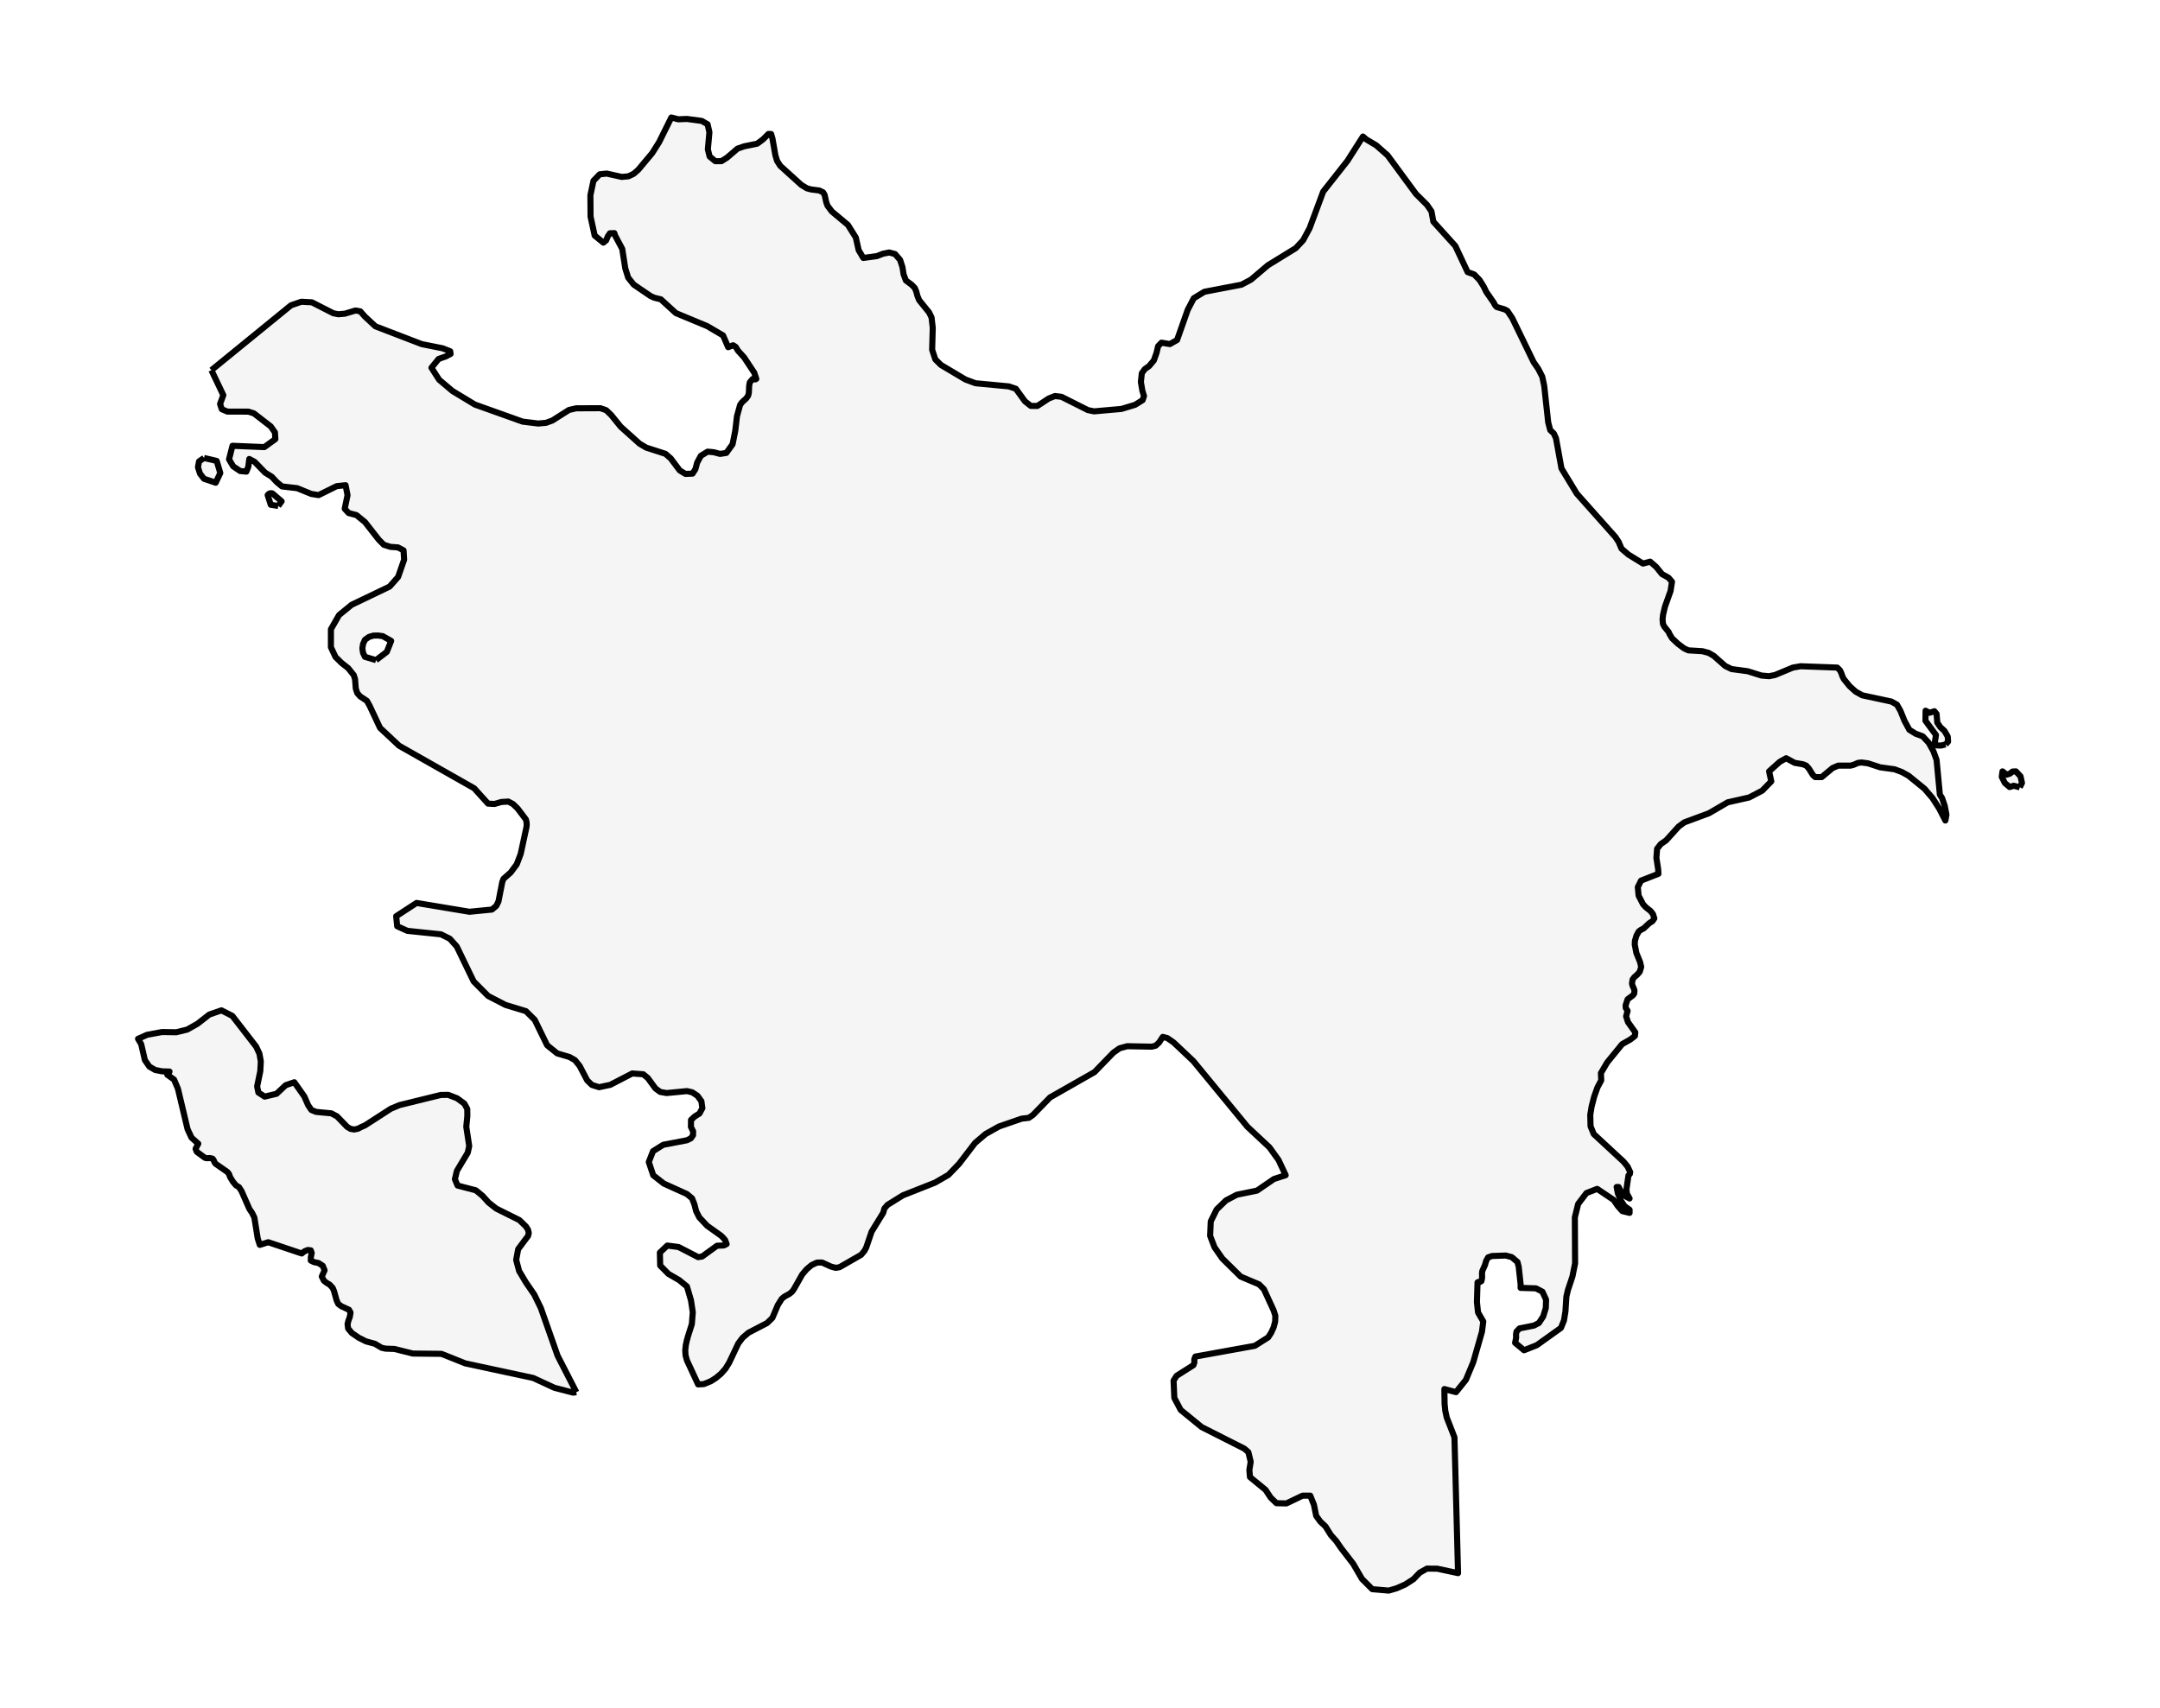 <?xml version="1.0" encoding="utf-8" standalone="no"?>
<!DOCTYPE svg PUBLIC "-//W3C//DTD SVG 1.1//EN"
  "http://www.w3.org/Graphics/SVG/1.1/DTD/svg11.dtd">
<svg xmlns:xlink="http://www.w3.org/1999/xlink" width="354.702pt" height="280.512pt" viewBox="0 0 354.702 280.512" xmlns="http://www.w3.org/2000/svg" version="1.1">
 <defs>
  <style type="text/css">*{stroke-linejoin: round; stroke-linecap: butt}</style>
 </defs>
 <g id="figure_1">
  <g id="patch_1">
   <path d="M -0 280.512 
L 354.702 280.512 
L 354.702 0 
L -0 0 
z
" style="fill: #ffffff"/>
  </g>
  <g id="axes_1">
   <g id="PatchCollection_1">
    <path d="M 33.502 75.208 
L 35.586 75.701 
L 36.174 77.681 
L 35.42 79.275 
L 33.502 78.625 
L 32.84 77.781 
L 32.51 76.738 
L 32.682 75.78 
L 33.502 75.208 
" clip-path="url(#pc0134af542)" style="fill: #f5f5f5; stroke: #000000"/>
    <path d="M 34.715 60.793 
L 39.761 56.68 
L 47.786 50.139 
L 49.483 49.556 
L 51.212 49.646 
L 52.199 50.149 
L 54.745 51.447 
L 55.567 51.608 
L 56.633 51.515 
L 58.382 50.99 
L 59.163 51.129 
L 59.928 51.994 
L 61.649 53.592 
L 69.251 56.512 
L 72.693 57.201 
L 73.928 57.687 
L 73.994 58.116 
L 73.24 58.524 
L 72.026 58.949 
L 70.852 60.393 
L 72.114 62.366 
L 74.3 64.214 
L 75.317 64.829 
L 77.983 66.44 
L 85.83 69.243 
L 88.382 69.554 
L 89.66 69.439 
L 90.704 69.06 
L 92.092 68.18 
L 93.442 67.323 
L 94.619 67.055 
L 98.595 67.037 
L 99.546 67.366 
L 100.382 68.174 
L 101.917 70.072 
L 105.032 72.867 
L 106.13 73.514 
L 109.278 74.529 
L 110.144 75.283 
L 111.622 77.256 
L 112.57 77.831 
L 113.726 77.781 
L 114.191 77.059 
L 114.486 75.973 
L 115.081 74.865 
L 116.199 74.171 
L 117.234 74.271 
L 118.24 74.543 
L 119.278 74.379 
L 120.005 73.366 
L 120.3 72.956 
L 120.743 70.733 
L 121.021 68.36 
L 121.535 66.498 
L 121.846 66.069 
L 122.546 65.422 
L 122.857 64.982 
L 122.969 64.528 
L 123.027 63.317 
L 123.131 62.784 
L 123.595 62.244 
L 124.032 62.309 
L 124.196 62.223 
L 123.863 61.215 
L 122.202 58.706 
L 121.18 57.577 
L 120.825 56.983 
L 120.761 56.942 
L 120.393 56.701 
L 119.573 57.019 
L 118.737 55.089 
L 116.141 53.563 
L 110.994 51.422 
L 108.518 49.156 
L 107.442 48.895 
L 106.824 48.613 
L 104.059 46.733 
L 103.15 45.582 
L 102.68 44.077 
L 102.258 41.378 
L 102.18 40.878 
L 101.005 38.67 
L 100.885 38.284 
L 100.152 38.312 
L 99.803 38.834 
L 99.54 39.472 
L 99.076 39.847 
L 97.652 38.68 
L 96.977 35.569 
L 96.953 32.061 
L 97.453 29.691 
L 98.475 28.628 
L 99.628 28.503 
L 102.103 29.057 
L 103.204 28.953 
L 104.048 28.549 
L 104.819 27.874 
L 107.092 25.158 
L 108.226 23.36 
L 110.243 19.296 
L 111.376 19.591 
L 112.803 19.534 
L 115.245 19.859 
L 116.199 20.413 
L 116.494 21.721 
L 116.24 24.53 
L 116.532 25.706 
L 117.469 26.473 
L 118.475 26.466 
L 119.393 25.885 
L 121.114 24.409 
L 122.202 24.03 
L 124.338 23.599 
L 124.976 23.126 
L 125.295 22.89 
L 126.185 21.996 
L 126.628 22.007 
L 126.852 22.775 
L 127.327 25.49 
L 127.611 26.43 
L 128.125 27.231 
L 131.598 30.376 
L 132.502 30.923 
L 133.169 31.107 
L 134.546 31.285 
L 135.163 31.586 
L 135.409 31.988 
L 135.693 33.255 
L 135.89 33.786 
L 136.606 34.734 
L 139.234 36.929 
L 140.54 39.009 
L 141 41.079 
L 141.762 42.362 
L 141.827 42.353 
L 143.989 42.061 
L 145 41.668 
L 146.016 41.465 
L 146.972 41.715 
L 147.808 42.676 
L 148.196 43.873 
L 148.382 45.046 
L 148.756 46.057 
L 149.691 46.751 
L 149.81 46.872 
L 150.224 47.294 
L 150.475 47.912 
L 150.65 48.584 
L 150.934 49.285 
L 152.571 51.311 
L 152.972 52.13 
L 153.169 53.82 
L 153.071 57.441 
L 153.595 59.024 
L 154.524 59.939 
L 158.546 62.33 
L 159.752 62.776 
L 160.191 62.938 
L 165.666 63.456 
L 166.819 63.846 
L 168.311 65.904 
L 169.27 66.659 
L 170.352 66.669 
L 172.224 65.44 
L 173.246 65.039 
L 174.306 65.165 
L 177.073 66.556 
L 178.642 67.345 
L 179.655 67.556 
L 183.344 67.23 
L 184.15 67.159 
L 186.39 66.483 
L 187.634 65.715 
L 187.858 65.039 
L 187.59 64.153 
L 187.349 62.731 
L 187.502 61.29 
L 187.994 60.618 
L 188.699 60.118 
L 189.475 59.196 
L 189.923 57.938 
L 190.175 56.855 
L 190.732 56.276 
L 192.104 56.508 
L 193.292 55.84 
L 195.033 50.889 
L 196.035 48.977 
L 197.781 47.916 
L 203.877 46.751 
L 205.437 45.921 
L 208.205 43.566 
L 212.776 40.757 
L 213.986 39.461 
L 215.055 37.474 
L 217.284 31.471 
L 217.643 31.016 
L 221.262 26.425 
L 223.815 22.419 
L 224.366 22.898 
L 225.993 23.863 
L 227.86 25.509 
L 232.524 31.85 
L 234.331 33.643 
L 235.071 34.721 
L 235.377 36.401 
L 238.987 40.394 
L 241.005 44.683 
L 242.076 45.069 
L 242.967 45.98 
L 243.638 47.056 
L 244.077 47.95 
L 245.303 49.723 
L 245.519 50.137 
L 245.785 50.421 
L 247.093 50.813 
L 247.537 51.057 
L 248.324 52.223 
L 250.234 56.154 
L 251.835 59.458 
L 252.601 60.57 
L 253.264 61.864 
L 253.582 63.373 
L 254.236 69.37 
L 254.572 70.639 
L 255.152 71.174 
L 255.514 71.97 
L 256.413 76.921 
L 258.935 81.074 
L 265.277 88.197 
L 265.802 88.988 
L 266.275 90.105 
L 267.394 91.068 
L 269.803 92.551 
L 270.982 92.241 
L 271.981 93.114 
L 272.927 94.285 
L 273.986 94.867 
L 274.566 95.54 
L 274.33 97.054 
L 273.409 99.632 
L 273.095 100.971 
L 273.017 101.697 
L 273.082 102.466 
L 273.301 102.905 
L 274.011 103.786 
L 274.166 104.14 
L 274.201 104.199 
L 274.571 104.813 
L 275.509 105.699 
L 276.541 106.476 
L 277.251 106.805 
L 279.549 106.943 
L 280.582 107.219 
L 281.421 107.703 
L 283.305 109.372 
L 284.347 109.878 
L 286.997 110.233 
L 289.26 110.942 
L 290.508 111.052 
L 291.476 110.855 
L 294.415 109.634 
L 295.68 109.414 
L 301.7 109.634 
L 302.143 110.073 
L 302.375 110.557 
L 302.547 111.058 
L 302.784 111.525 
L 303.726 112.682 
L 304.733 113.591 
L 305.805 114.187 
L 310.585 115.212 
L 311.51 115.729 
L 312.091 116.765 
L 312.736 118.364 
L 313.537 119.849 
L 314.582 120.497 
L 315.731 120.913 
L 316.712 121.969 
L 317.487 123.356 
L 318.011 124.789 
L 318.554 130.499 
L 318.919 131.067 
L 319.358 132.362 
L 319.629 133.791 
L 319.457 134.751 
L 318.442 132.775 
L 317.345 131.067 
L 316.032 129.533 
L 313.42 127.406 
L 312.306 126.784 
L 311.11 126.339 
L 308.748 126.013 
L 306.76 125.36 
L 305.701 125.219 
L 305.108 125.287 
L 304.389 125.602 
L 303.898 125.734 
L 301.868 125.734 
L 300.938 126.131 
L 299.148 127.622 
L 298.09 127.622 
L 297.711 127.288 
L 297.031 126.198 
L 296.614 125.734 
L 296.059 125.512 
L 294.699 125.275 
L 293.314 124.521 
L 292.264 125.107 
L 290.508 126.68 
L 290.87 128.318 
L 289.381 129.846 
L 287.23 130.969 
L 283.718 131.762 
L 280.638 133.555 
L 276.593 135.055 
L 275.646 135.75 
L 273.616 137.996 
L 272.703 138.638 
L 272.118 139.395 
L 272.006 140.889 
L 272.295 142.769 
L 272.333 143.506 
L 269.481 144.621 
L 268.951 145.69 
L 269.08 147.086 
L 269.803 148.487 
L 270.277 149.005 
L 271.03 149.596 
L 271.443 150.117 
L 271.662 150.829 
L 271.365 151.268 
L 270.836 151.611 
L 269.907 152.478 
L 269.494 152.684 
L 269.098 152.973 
L 268.719 153.68 
L 268.478 154.507 
L 268.448 155.129 
L 268.719 156.517 
L 269.326 158 
L 269.506 158.805 
L 269.261 159.607 
L 268.796 160.122 
L 268.392 160.459 
L 268.099 160.853 
L 267.996 161.515 
L 268.091 161.9 
L 268.267 162.266 
L 268.409 162.68 
L 268.358 163.17 
L 268.134 163.473 
L 267.273 164.112 
L 266.951 165.092 
L 266.972 165.525 
L 267.273 166.004 
L 267.032 166.91 
L 267.334 167.855 
L 268.538 169.544 
L 268.474 170.135 
L 267.747 170.701 
L 266.378 171.477 
L 265.044 173.107 
L 263.909 174.5 
L 262.893 176.231 
L 262.945 177.421 
L 262.329 178.569 
L 261.787 180.092 
L 261.37 181.696 
L 261.142 183.092 
L 261.189 184.96 
L 261.714 186.238 
L 266.636 190.797 
L 267.273 191.588 
L 267.699 192.483 
L 267.652 192.787 
L 267.415 193.032 
L 267.084 195.337 
L 267.157 196.029 
L 267.6 196.823 
L 266.951 196.476 
L 266.464 196.043 
L 266.099 195.522 
L 265.802 194.934 
L 265.475 194.934 
L 265.673 195.959 
L 266.12 197.09 
L 266.77 198.081 
L 267.6 198.672 
L 267.6 199.187 
L 266.408 198.897 
L 265.66 198.055 
L 264.989 197.067 
L 262.278 195.244 
L 260.518 195.93 
L 259.154 197.72 
L 258.612 199.915 
L 258.651 207.486 
L 258.466 208.395 
L 258.22 209.619 
L 257.476 211.854 
L 257.222 212.931 
L 257.067 215.377 
L 256.826 216.849 
L 256.327 218.079 
L 252.36 220.916 
L 250.269 221.746 
L 248.802 220.522 
L 248.969 219.711 
L 248.952 219.154 
L 249.03 218.689 
L 249.524 218.163 
L 251.9 217.69 
L 252.713 217.263 
L 253.41 216.204 
L 253.84 214.823 
L 253.887 213.438 
L 253.289 212.135 
L 252.231 211.581 
L 249.705 211.505 
L 249.705 210.888 
L 249.395 208.052 
L 249.193 207.258 
L 248.255 206.456 
L 247.253 206.191 
L 244.994 206.27 
L 244.365 206.495 
L 244.056 207.047 
L 243.849 207.75 
L 243.41 208.747 
L 243.367 209.098 
L 243.384 209.85 
L 243.272 210.39 
L 243.019 210.537 
L 242.76 210.534 
L 242.631 210.604 
L 242.532 213.835 
L 242.713 215.535 
L 243.574 217.021 
L 243.359 218.709 
L 241.939 223.674 
L 241.754 224.124 
L 240.721 226.606 
L 240.592 226.766 
L 239.095 228.627 
L 237.184 228.12 
L 237.223 230.577 
L 237.339 231.708 
L 237.576 232.797 
L 238.841 236.039 
L 239.125 246.703 
L 239.43 258.34 
L 239.43 258.351 
L 236.016 257.62 
L 234.325 257.608 
L 233.142 258.271 
L 232.098 259.354 
L 230.76 260.215 
L 229.328 260.844 
L 228.055 261.216 
L 225.614 261.008 
L 225.344 260.985 
L 223.656 259.298 
L 222.213 256.816 
L 221.526 255.924 
L 220.213 254.221 
L 219.426 253.078 
L 218.535 252.079 
L 217.667 250.683 
L 216.82 249.89 
L 216.137 248.951 
L 215.768 247.12 
L 215.161 245.622 
L 213.918 245.622 
L 211.238 246.903 
L 209.612 246.864 
L 208.656 245.937 
L 207.825 244.677 
L 205.262 242.573 
L 205.164 241.405 
L 205.382 240.054 
L 205.135 239.046 
L 204.994 238.474 
L 204.328 237.9 
L 197.328 234.36 
L 193.89 231.551 
L 192.841 229.578 
L 192.716 226.733 
L 193.207 225.947 
L 195.978 224.195 
L 196.131 223.748 
L 196.12 223.227 
L 196.3 222.78 
L 206.063 221.016 
L 208.24 219.638 
L 208.246 219.624 
L 208.254 219.624 
L 208.732 218.891 
L 209.142 218.001 
L 209.151 217.968 
L 209.399 217.033 
L 209.426 216.069 
L 209.145 215.196 
L 207.549 211.718 
L 206.754 210.924 
L 203.732 209.649 
L 200.721 206.677 
L 199.432 204.82 
L 198.721 202.967 
L 198.819 200.592 
L 199.792 198.626 
L 201.322 197.143 
L 203.104 196.206 
L 206.415 195.531 
L 209.197 193.626 
L 210.569 193.181 
L 211.126 193 
L 209.951 190.495 
L 208.464 188.429 
L 204.841 185.041 
L 195.956 174.247 
L 192.716 171.191 
L 191.694 170.48 
L 190.969 170.293 
L 190.945 170.287 
L 190.333 171.212 
L 189.781 171.727 
L 189.131 171.891 
L 185.109 171.813 
L 183.852 172.156 
L 182.83 172.874 
L 182.007 173.724 
L 179.737 176.066 
L 173.377 179.688 
L 172.426 180.23 
L 169.628 183.107 
L 168.945 183.579 
L 167.759 183.715 
L 164.06 184.994 
L 161.847 186.231 
L 160.12 187.7 
L 157.491 191.131 
L 157.485 191.137 
L 155.737 192.954 
L 154.149 193.869 
L 153.535 194.223 
L 148.267 196.306 
L 145.737 197.879 
L 145.224 198.472 
L 145.043 199.162 
L 143.131 202.268 
L 142.24 204.891 
L 141.967 205.404 
L 141.415 206.071 
L 141.053 206.279 
L 137.887 208.097 
L 137.245 208.219 
L 136.453 208.001 
L 134.978 207.331 
L 134.147 207.354 
L 133.268 207.766 
L 133.256 207.772 
L 132.453 208.455 
L 131.734 209.302 
L 130.377 211.704 
L 130.076 212.127 
L 129.655 212.474 
L 128.781 212.958 
L 128.371 213.305 
L 127.729 214.327 
L 126.841 216.425 
L 125.972 217.276 
L 122.907 218.87 
L 121.942 219.697 
L 121.237 220.628 
L 119.748 223.773 
L 119.141 224.764 
L 118.409 225.593 
L 117.59 226.283 
L 116.737 226.829 
L 115.592 227.301 
L 114.639 227.358 
L 112.803 223.402 
L 112.579 222.594 
L 112.527 221.752 
L 112.617 220.896 
L 112.803 220.056 
L 112.879 219.858 
L 112.917 219.64 
L 113.611 217.444 
L 113.764 215.507 
L 113.469 213.544 
L 112.803 211.271 
L 111.524 210.222 
L 109.764 209.205 
L 108.412 207.836 
L 108.36 205.71 
L 109.579 204.552 
L 111.431 204.795 
L 114.644 206.453 
L 115.294 206.357 
L 117.745 204.58 
L 118.857 204.538 
L 119.322 204.305 
L 119.138 203.821 
L 119.07 203.642 
L 118.715 203.228 
L 118.366 202.902 
L 116.109 201.292 
L 114.83 199.923 
L 114.316 198.905 
L 114.038 197.804 
L 113.647 196.8 
L 112.803 196.092 
L 108.999 194.369 
L 107.267 193.007 
L 106.54 190.834 
L 107.234 189.054 
L 108.912 188.004 
L 112.784 187.267 
L 112.803 187.264 
L 113.442 186.949 
L 113.803 186.442 
L 113.822 185.795 
L 113.458 185.066 
L 113.475 183.922 
L 114.092 183.35 
L 114.863 182.868 
L 115.338 181.988 
L 115.18 180.848 
L 114.532 179.955 
L 113.655 179.376 
L 112.803 179.186 
L 109.464 179.508 
L 108.42 179.326 
L 107.628 178.747 
L 106.382 177.042 
L 105.633 176.423 
L 103.824 176.291 
L 100.212 178.16 
L 98.376 178.546 
L 97.201 178.178 
L 96.426 177.428 
L 95.185 175.051 
L 94.423 174.104 
L 93.513 173.586 
L 91.507 172.999 
L 89.846 171.656 
L 87.808 167.481 
L 86.363 166.059 
L 83.027 165.043 
L 81.284 164.145 
L 80.158 163.564 
L 77.775 161.169 
L 77.371 160.333 
L 75.005 155.436 
L 73.86 154.16 
L 72.414 153.442 
L 66.901 152.87 
L 65.223 152.109 
L 65.126 151.153 
L 65.056 150.468 
L 68.404 148.288 
L 77.092 149.735 
L 80.786 149.371 
L 81.496 148.77 
L 81.857 148.034 
L 82.48 144.853 
L 82.677 144.328 
L 83.849 143.298 
L 84.857 141.94 
L 85.502 140.246 
L 86.461 135.8 
L 86.496 135.389 
L 86.461 134.981 
L 86.363 134.581 
L 85.005 132.783 
L 84.245 132.044 
L 83.475 131.636 
L 82.316 131.708 
L 81.565 131.928 
L 81.207 132.033 
L 80.147 131.976 
L 77.898 129.494 
L 77.857 129.449 
L 65.54 122.468 
L 62.409 119.541 
L 60.699 115.903 
L 60.253 115.099 
L 59.158 114.377 
L 58.668 113.83 
L 58.425 113.086 
L 58.305 111.557 
L 58.097 110.874 
L 57.177 109.727 
L 56.108 108.887 
L 55.092 107.89 
L 54.338 106.285 
L 54.34 105 
L 54.343 103.34 
L 55.674 101.013 
L 57.742 99.322 
L 59.879 98.299 
L 63.977 96.334 
L 65.371 94.758 
L 66.363 91.91 
L 66.267 90.38 
L 65.349 89.897 
L 64.103 89.808 
L 63.026 89.465 
L 62.19 88.618 
L 59.928 85.73 
L 58.529 84.59 
L 58.002 84.452 
L 57.256 84.258 
L 56.606 83.557 
L 57.07 81.32 
L 56.748 79.683 
L 55.289 79.84 
L 54.782 80.09 
L 52.319 81.309 
L 51.114 81.116 
L 48.797 80.172 
L 46.305 79.883 
L 45.436 79.161 
L 44.616 78.285 
L 43.535 77.62 
L 41.808 75.84 
L 40.933 75.376 
L 40.78 76.634 
L 40.458 77.456 
L 39.436 77.352 
L 38.291 76.587 
L 37.611 75.433 
L 38.174 73.21 
L 43.403 73.428 
L 45.218 72.116 
L 45.149 71.015 
L 44.463 70.032 
L 41.696 67.888 
L 40.791 67.599 
L 37.338 67.595 
L 36.431 67.209 
L 36.138 66.351 
L 36.671 64.893 
L 34.715 60.793 
M 61.748 108.411 
L 63.518 107.057 
L 64.234 105.252 
L 62.857 104.473 
L 62.092 104.369 
L 61.319 104.383 
L 60.589 104.598 
L 59.928 105.073 
L 59.617 105.759 
L 59.507 106.481 
L 59.611 107.203 
L 59.928 107.868 
L 61.748 108.411 
" clip-path="url(#pc0134af542)" style="fill: #f5f5f5; stroke: #000000"/>
    <path d="M 94.644 228.636 
L 94.125 228.708 
L 91.054 227.916 
L 87.557 226.3 
L 76.414 223.906 
L 75.198 223.419 
L 72.491 222.337 
L 67.781 222.287 
L 64.77 221.534 
L 63.305 221.482 
L 62.904 221.391 
L 62.655 221.334 
L 61.567 220.685 
L 60.735 220.46 
L 60.103 220.289 
L 58.901 219.685 
L 57.778 218.916 
L 57.168 218.18 
L 57.073 217.437 
L 57.229 216.85 
L 57.444 216.271 
L 57.562 215.558 
L 57.308 215.095 
L 56.046 214.515 
L 55.546 214.138 
L 55.278 213.555 
L 54.862 212.068 
L 54.644 211.521 
L 54.147 210.982 
L 53.655 210.687 
L 53.196 210.335 
L 52.843 209.634 
L 53.3 208.614 
L 52.999 207.872 
L 52.294 207.422 
L 51.556 207.272 
L 51.037 207.016 
L 51.048 206.425 
L 51.185 205.774 
L 51.037 205.34 
L 50.54 205.281 
L 50.059 205.472 
L 49.693 205.728 
L 49.556 205.856 
L 44.048 204.005 
L 42.663 204.441 
L 42.321 203.394 
L 41.769 199.948 
L 41.403 199.201 
L 40.953 198.537 
L 40.634 197.813 
L 39.666 195.617 
L 39.239 194.952 
L 38.75 194.673 
L 38.218 194.019 
L 37.786 193.3 
L 37.611 192.807 
L 37.321 192.453 
L 35.414 191.131 
L 35.228 190.888 
L 35.114 190.573 
L 34.925 190.302 
L 34.513 190.187 
L 33.939 190.205 
L 33.663 190.148 
L 32.316 189.158 
L 32.119 188.665 
L 32.559 187.825 
L 31.452 186.835 
L 30.802 185.441 
L 29.218 178.793 
L 28.584 177.299 
L 27.469 176.495 
L 27.677 176.291 
L 27.835 175.977 
L 26.616 175.941 
L 25.485 175.719 
L 25.28 175.599 
L 24.523 175.155 
L 24.383 174.951 
L 23.789 174.09 
L 23.185 171.47 
L 22.668 170.601 
L 24.168 169.936 
L 26.622 169.486 
L 28.933 169.522 
L 30.737 169.086 
L 32.114 168.307 
L 32.425 168.131 
L 34.376 166.612 
L 36.36 165.926 
L 38.157 166.838 
L 38.553 167.349 
L 42.056 171.874 
L 42.6 173.028 
L 42.83 174.308 
L 42.742 175.923 
L 42.223 178.414 
L 42.431 179.422 
L 43.466 180.094 
L 45.414 179.626 
L 46.917 178.214 
L 48.332 177.732 
L 48.662 178.201 
L 49.977 180.073 
L 50.603 181.509 
L 51.136 182.289 
L 51.906 182.603 
L 54.409 182.839 
L 55.332 183.329 
L 57.002 185.054 
L 57.01 185.062 
L 57.578 185.398 
L 58.174 185.491 
L 58.775 185.369 
L 59.365 185.066 
L 59.928 184.823 
L 64.179 182.081 
L 65.595 181.488 
L 72.078 179.895 
L 72.373 179.822 
L 73.6 179.801 
L 75.059 180.369 
L 76.256 181.241 
L 76.731 182.113 
L 76.742 183.286 
L 76.57 185.044 
L 76.57 185.051 
L 77.048 188.211 
L 76.813 189.301 
L 75.035 192.271 
L 74.699 193.654 
L 75.002 194.37 
L 75.141 194.698 
L 78.141 195.481 
L 79.229 196.381 
L 80.234 197.489 
L 81.496 198.483 
L 82.268 198.867 
L 85.283 200.367 
L 86.363 201.414 
L 86.71 201.957 
L 86.83 202.479 
L 86.721 202.977 
L 86.363 203.444 
L 85.087 205.152 
L 84.764 206.913 
L 85.245 208.73 
L 86.363 210.603 
L 87.737 212.608 
L 88.808 214.799 
L 91.562 222.633 
L 94.644 228.636 
" clip-path="url(#pc0134af542)" style="fill: #f5f5f5; stroke: #000000"/>
    <path d="M 45.688 83.096 
L 44.463 82.899 
L 43.955 81.309 
L 44.119 81.13 
L 44.305 81.026 
L 44.513 80.994 
L 44.731 81.034 
L 46.245 82.331 
L 45.688 83.096 
" clip-path="url(#pc0134af542)" style="fill: #f5f5f5; stroke: #000000"/>
    <path d="M 331.673 129.297 
L 330.679 129.041 
L 330.016 129.255 
L 329.233 128.602 
L 328.717 127.577 
L 328.837 126.68 
L 329.526 127.22 
L 330.033 127.06 
L 330.498 126.705 
L 331.04 126.68 
L 331.798 127.493 
L 332.034 128.579 
L 331.673 129.297 
" clip-path="url(#pc0134af542)" style="fill: #f5f5f5; stroke: #000000"/>
    <path d="M 319.487 122.264 
L 318.7 122.444 
L 317.65 122.388 
L 317.913 120.705 
L 316.187 118.364 
L 316.209 116.717 
L 316.854 117.063 
L 317.65 116.802 
L 318.011 117.232 
L 318.132 118.676 
L 318.648 119.436 
L 319.307 120.03 
L 319.849 120.97 
L 319.9 121.791 
L 319.487 122.264 
" clip-path="url(#pc0134af542)" style="fill: #f5f5f5; stroke: #000000"/>
   </g>
  </g>
 </g>
 <defs>
  <clipPath id="pc0134af542">
   <rect x="7.2" y="7.2" width="340.302" height="266.112"/>
  </clipPath>
 </defs>
</svg>
